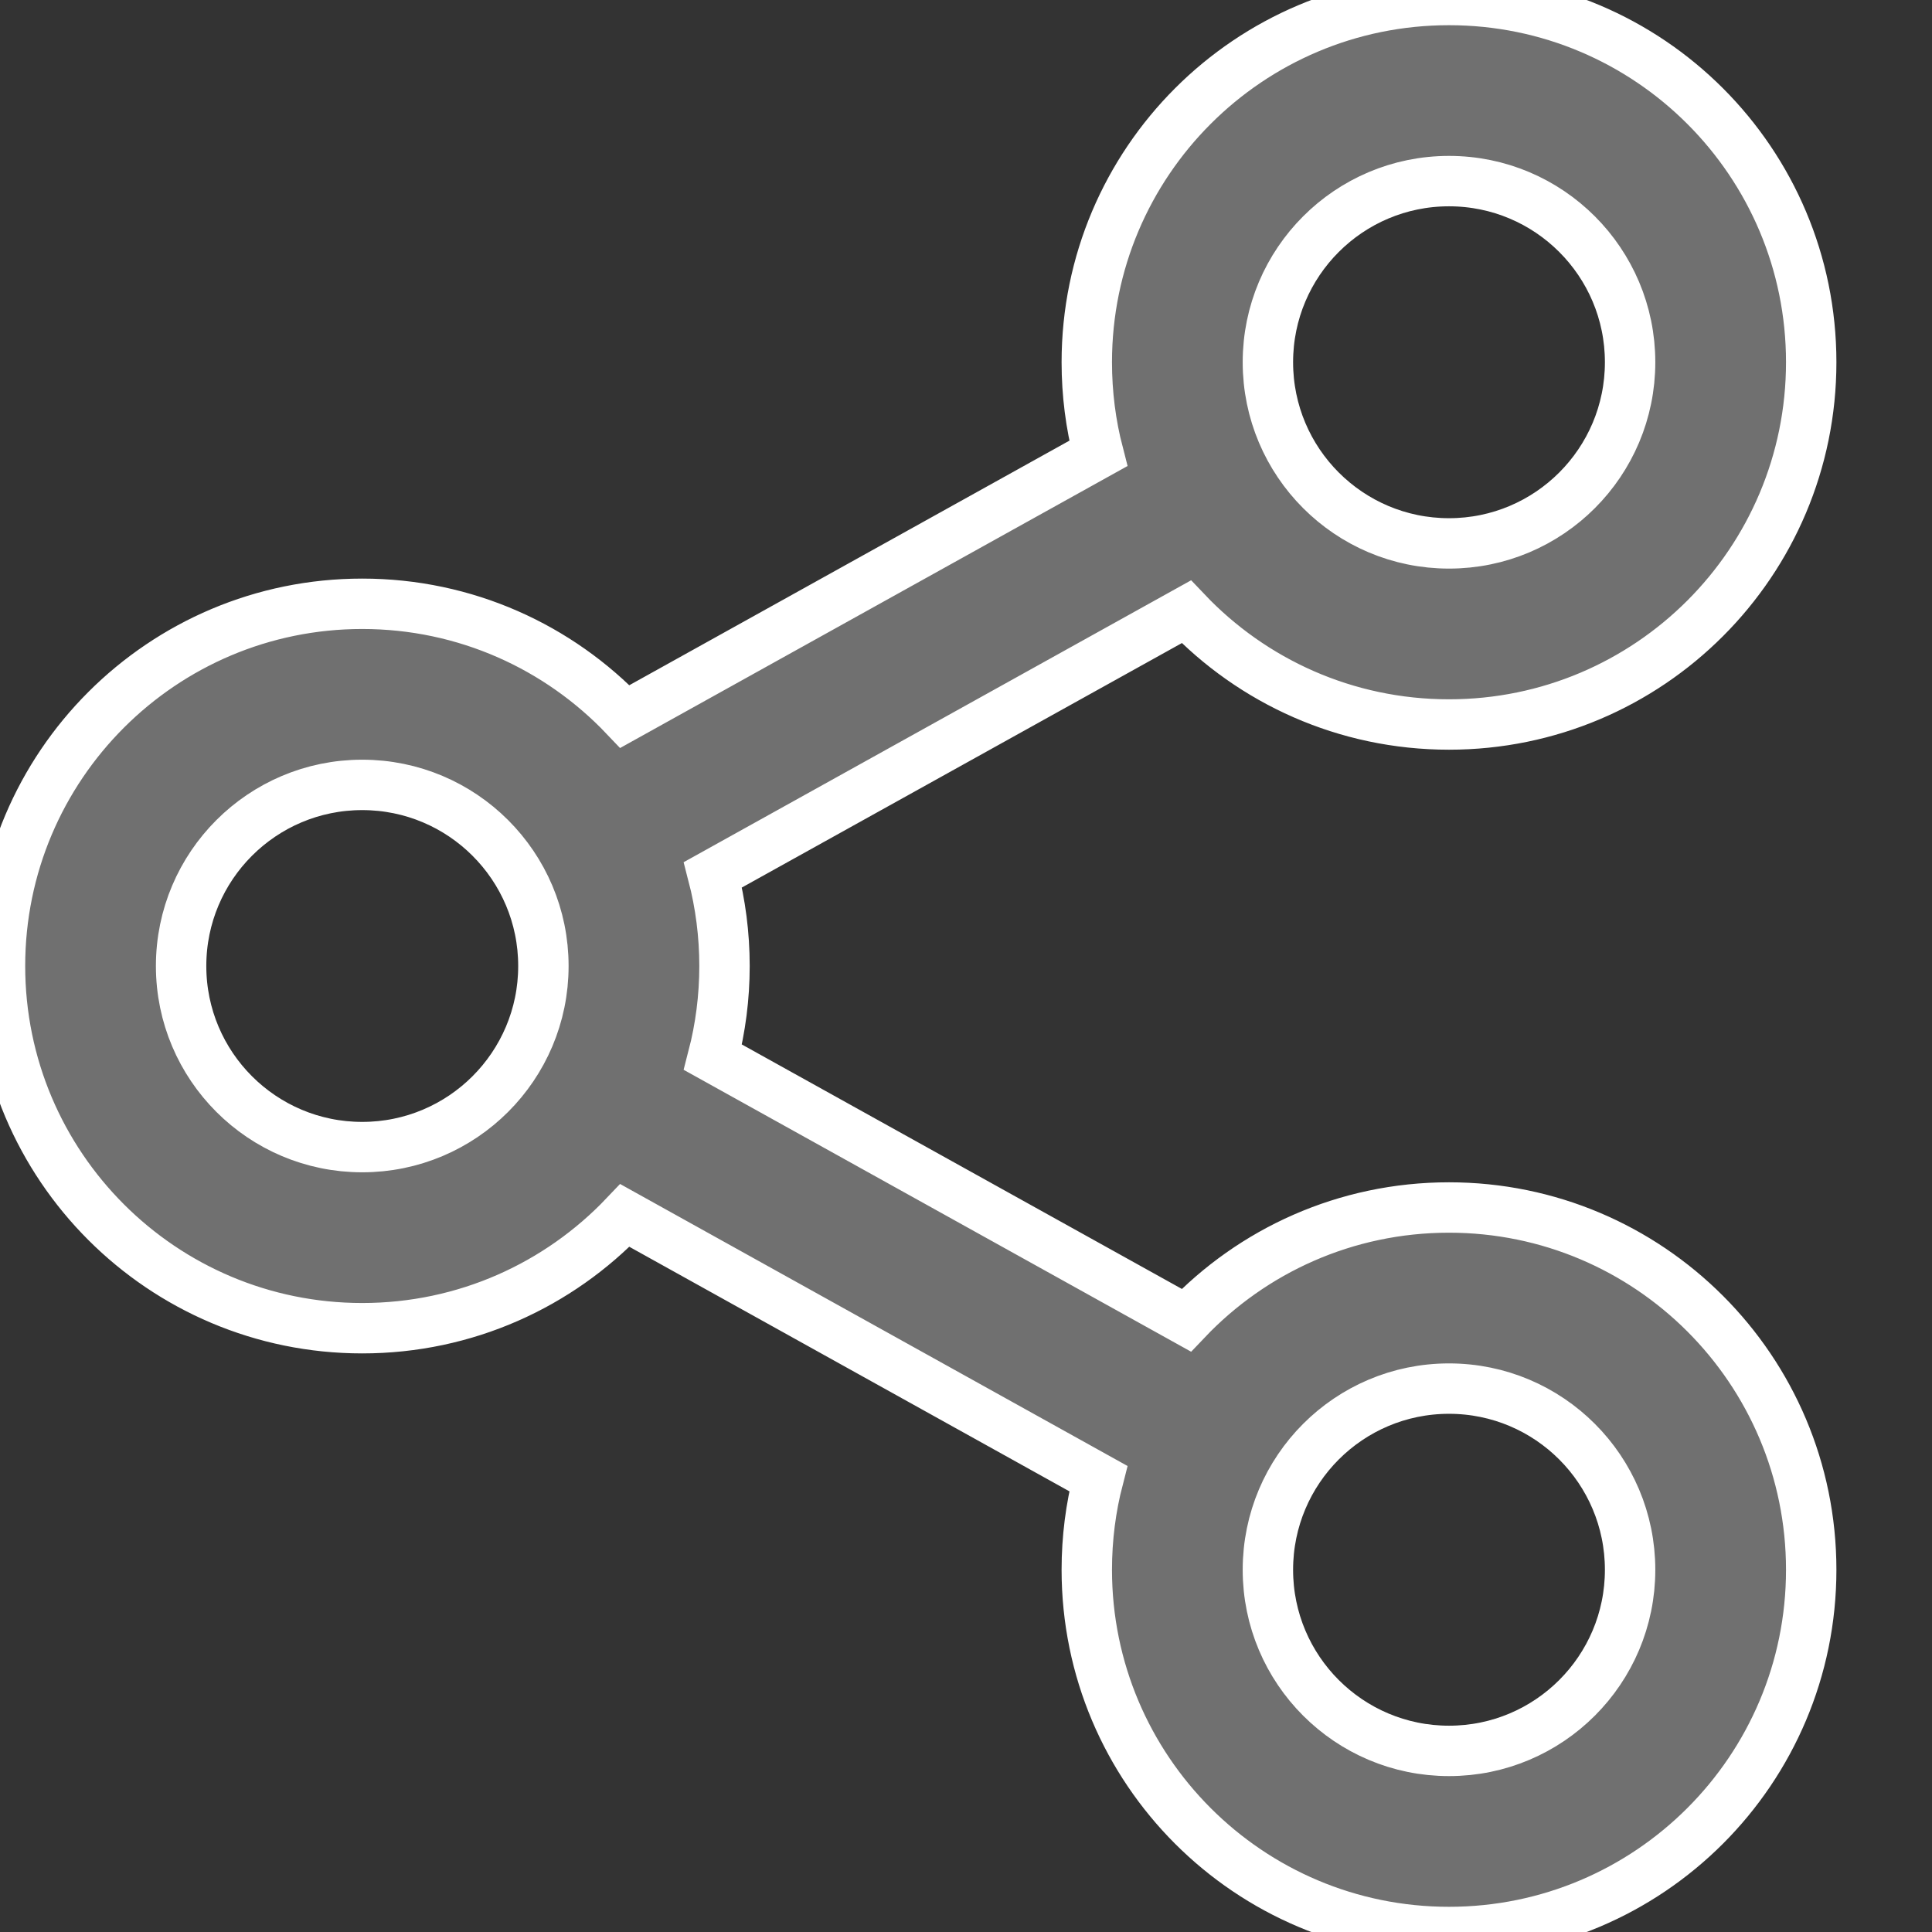 <svg width="23" height="23" viewBox="0 0 23 23" fill="none" xmlns="http://www.w3.org/2000/svg">
<rect x="0" y="0" width="23" height="23" fill="#333333" stroke="none"/>
<g clip-path="url(#clip0_10_865)">
<path fill-rule="evenodd" clip-rule="evenodd" d="M19.406 4.312C19.406 5.503 18.441 6.469 17.25 6.469C16.059 6.469 15.094 5.503 15.094 4.312C15.094 3.122 16.059 2.156 17.25 2.156C18.441 2.156 19.406 3.122 19.406 4.312ZM21.562 4.312C21.562 6.694 19.632 8.625 17.25 8.625C16.019 8.625 14.909 8.11 14.123 7.283L8.487 10.414C8.577 10.761 8.625 11.125 8.625 11.5C8.625 11.875 8.577 12.239 8.487 12.586L14.123 15.717C14.909 14.89 16.019 14.375 17.25 14.375C19.632 14.375 21.562 16.306 21.562 18.688C21.562 21.069 19.632 23 17.25 23C14.868 23 12.938 21.069 12.938 18.688C12.938 18.312 12.985 17.949 13.075 17.602L7.439 14.47C6.653 15.297 5.543 15.812 4.312 15.812C1.931 15.812 0 13.882 0 11.5C0 9.118 1.931 7.188 4.312 7.188C5.543 7.188 6.653 7.703 7.439 8.53L13.075 5.398C12.985 5.051 12.938 4.688 12.938 4.312C12.938 1.931 14.868 0 17.25 0C19.632 0 21.562 1.931 21.562 4.312ZM19.406 18.688C19.406 19.878 18.441 20.844 17.25 20.844C16.059 20.844 15.094 19.878 15.094 18.688C15.094 17.497 16.059 16.531 17.25 16.531C18.441 16.531 19.406 17.497 19.406 18.688ZM6.469 11.5C6.469 12.691 5.503 13.656 4.312 13.656C3.122 13.656 2.156 12.691 2.156 11.5C2.156 10.309 3.122 9.344 4.312 9.344C5.503 9.344 6.469 10.309 6.469 11.5Z" fill="#707070" stroke="white" stroke-width="0.6"/>
</g>
<defs>
<clipPath id="clip0_10_865">
<rect width="23" height="23" fill="white"/>
</clipPath>
</defs>
</svg>

